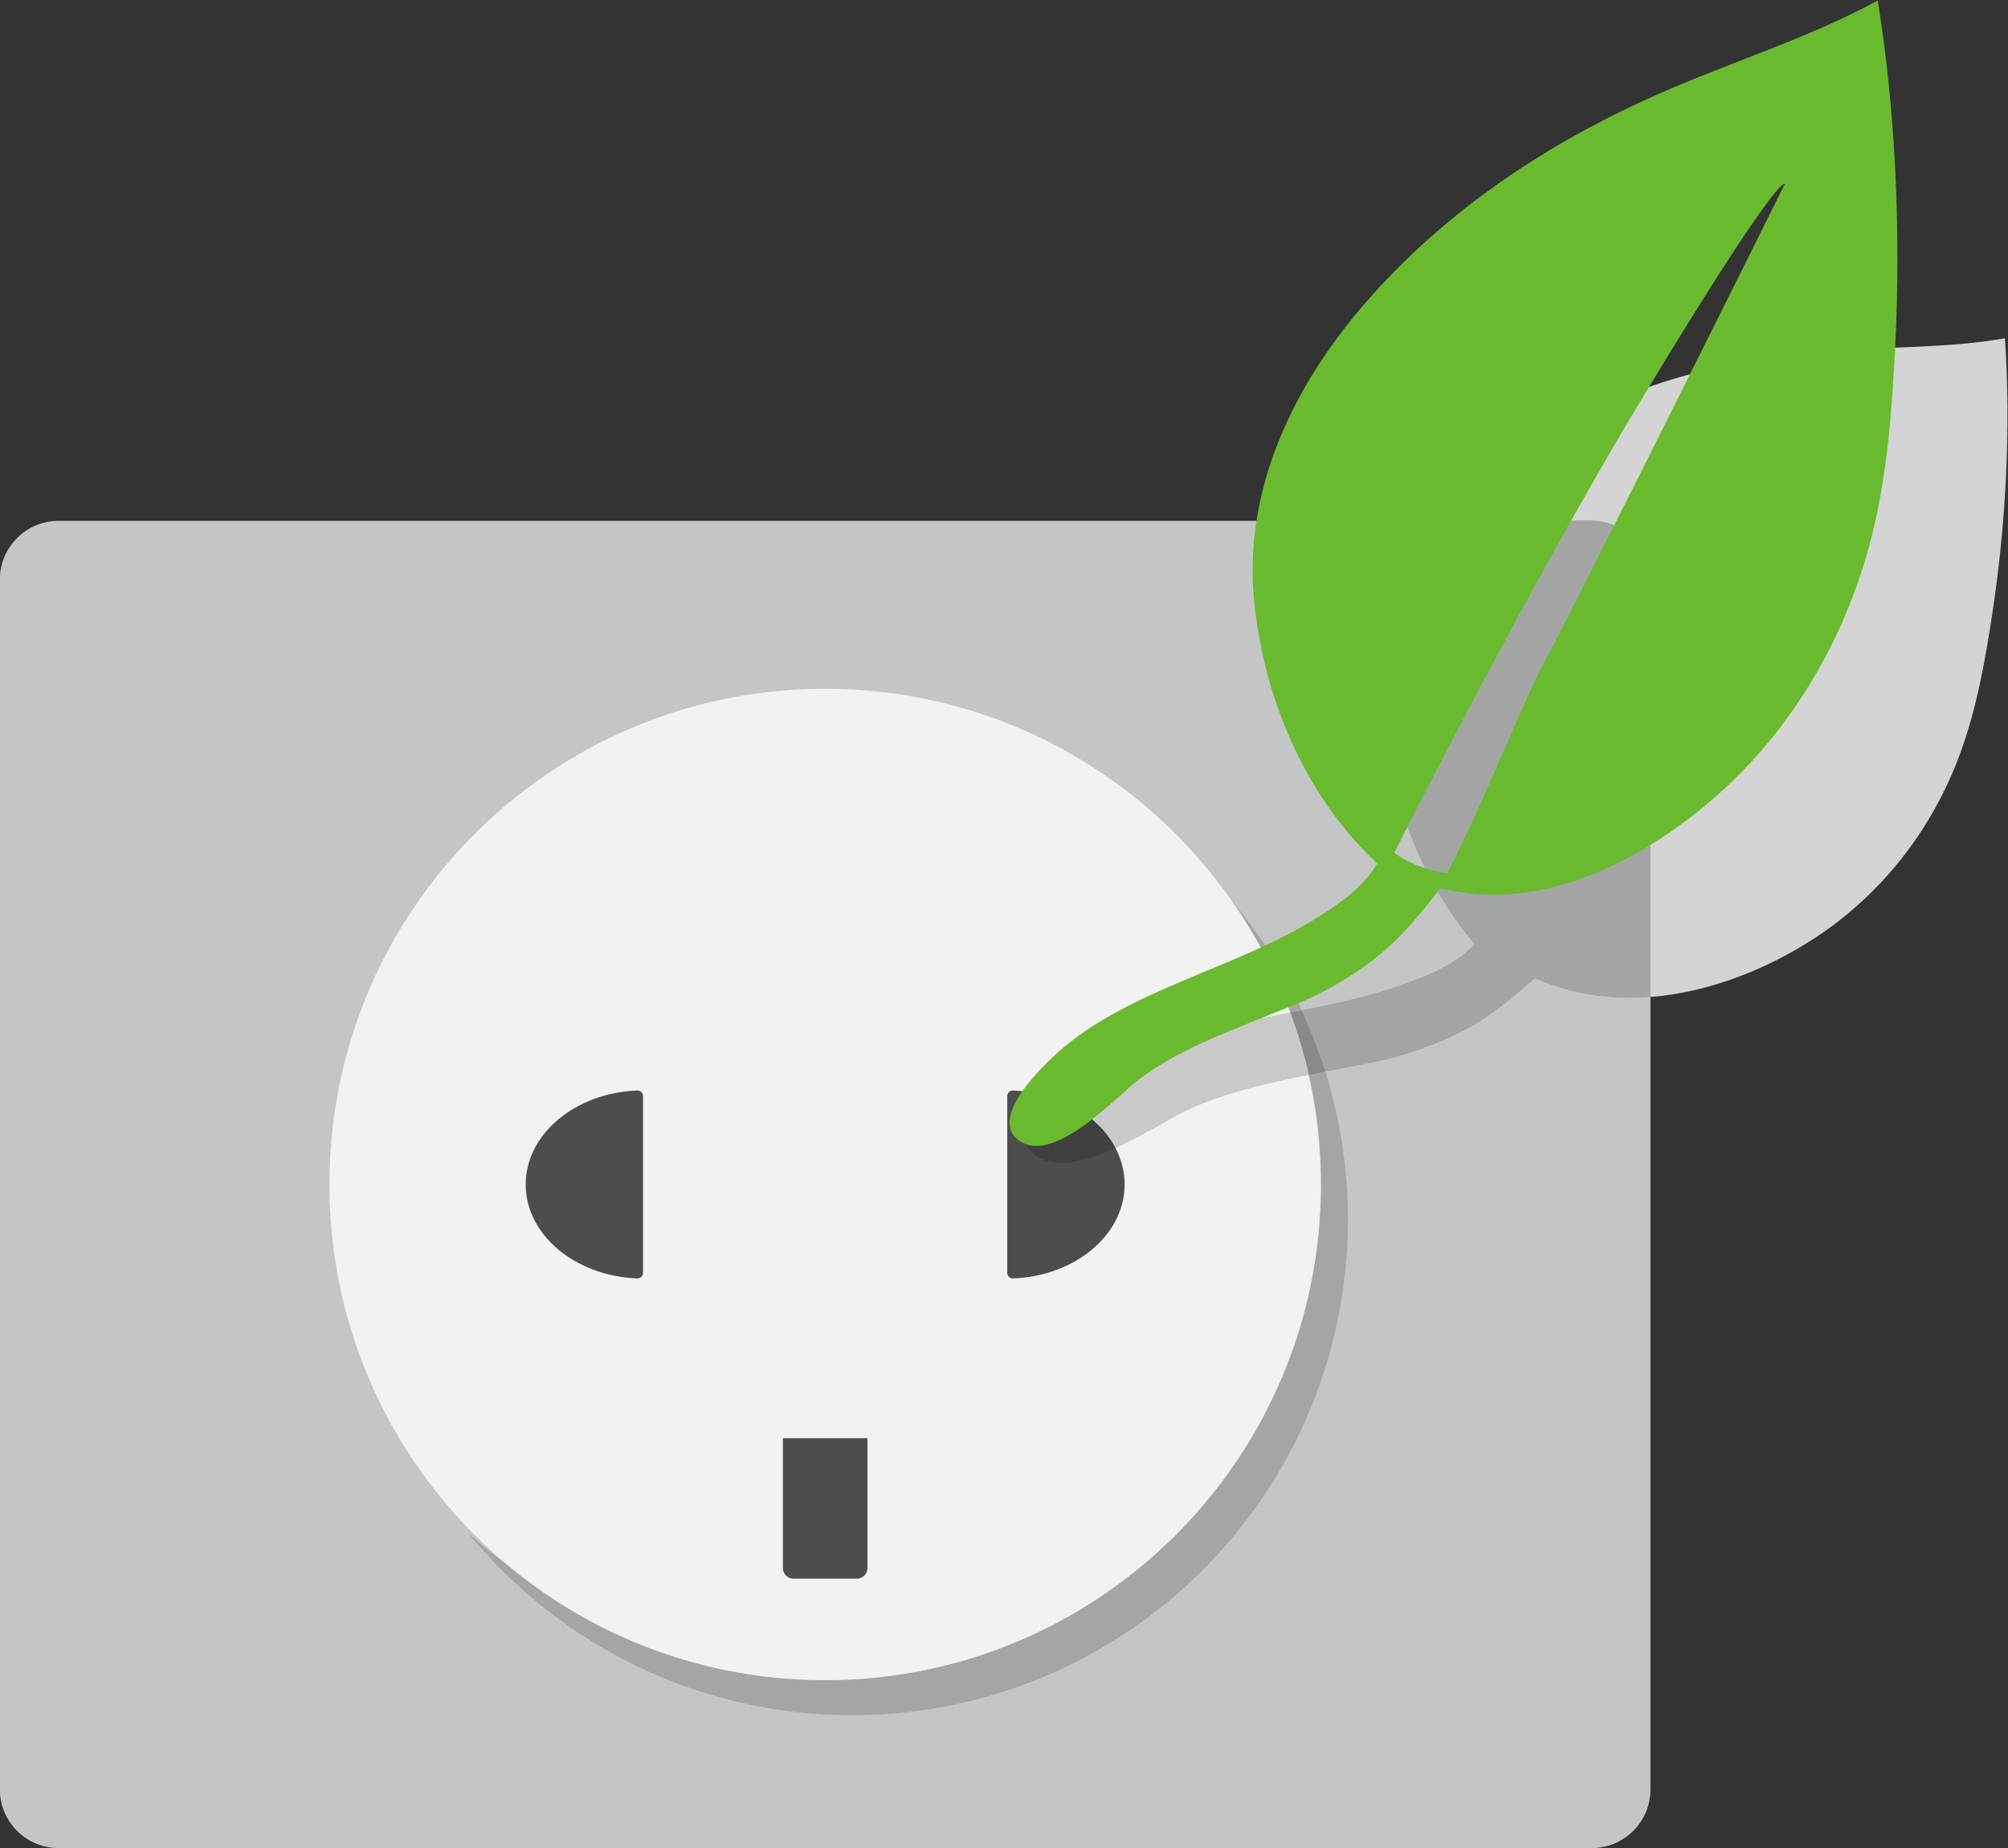 <?xml version="1.0" encoding="UTF-8"?>
<svg version="1.1" viewBox="0 0 1133.4 1043.2" xmlns="http://www.w3.org/2000/svg">
<rect x="0" y="0" width="1133.4" height="1043.2" fill="#333333" stroke="none"/>
<g transform="matrix(1.333 0 0 -1.333 -289.35 1365.3)">
<g transform="scale(.1)">
<path d="m8910.8 2416.2h-6492.2c-137.25 0-248.51 111.26-248.51 248.5v5123.4c0 137.25 111.26 248.51 248.51 248.51h6492.2c137.24 0 248.5-111.26 248.5-248.51v-5123.4c0-137.24-111.26-248.5-248.5-248.5" fill="#c4c6c6"/>
<path d="m5779 2978.8c-655.53 0-1240.7 300.63-1625.6 771.38 54.76-49.6 112.17-96.37 171.96-140.03 363.46-301.56 830.27-482.84 1339.4-482.84 1159.3 0 2099.1 939.8 2099.1 2099.1 0 159.35-17.77 314.62-51.41 463.8 23.58 4.68 47.15 9.25 70.67 13.8 61.72-197.74 94.98-408.03 94.98-626.1 0-1159.3-939.79-2099.1-2099.1-2099.1m1855.1 2975.7c-62.7 169.54-146.66 328.76-248.66 474.43 118.26-140.47 218.46-296.68 296.97-465.02-16.08-3.16-32.17-6.29-48.31-9.41" fill="#a4a6a6"/>
<path d="m7763.8 5226.4c0-1159.3-939.79-2099.1-2099.1-2099.1s-2099.1 939.8-2099.1 2099.1c0 1159.3 939.78 2099.1 2099.1 2099.1s2099.1-939.79 2099.1-2099.1" fill="#f2f2f2"/>
<path d="m6435.8 5600.5c0 13.32 11.06 24.36 24.37 23.85 263.12-10.18 472.56-184.45 472.56-397.93 0-213.47-209.44-387.74-472.56-397.93-13.31-0.5-24.37 10.53-24.37 23.85v748.16" fill="#4d4d4d"/>
<path d="m4893.6 5600.5c0 13.32-11.06 24.36-24.38 23.85-263.12-10.18-472.55-184.45-472.55-397.93 0-213.47 209.43-387.74 472.55-397.93 13.32-0.51 24.38 10.53 24.38 23.85v748.16" fill="#4d4d4d"/>
<path d="m5798.8 3557.1h-268.04c-24.86 0-45 20.15-45 45v549.93h358.04v-549.93c0-24.85-20.15-45-45-45" fill="#4d4d4d"/>
<path d="m9159.3 6020.4v1767.6c0 137.25-111.26 248.51-248.5 248.51h-625.62c96.12 118.53 213.45 221.21 341.67 307.47 195.63 131.6 412.51 228.86 638.07 296 197.57 58.81 401.64 94.57 606.24 112.38 273.64 23.81 540.84 13.14 789.24 57.46 25.1-378.49 4.6-774.4-50.4-1144.6-31.1-209.23-67.7-420.43-140.8-617.86-116.3-314.39-329.1-594.02-622.66-783.14-184.75-119.03-429.11-223.82-687.24-243.87" fill="#d4d4d4"/>
<path d="m7783.1 5704c-27.9 89.36-61.6 176.14-100.67 259.92 143.93 28.33 285.33 59.22 418.05 105.89 120.85 42.5 234.63 88.12 313.26 174.84-273.08 325.28-398.37 744.07-384.27 1131 9.36 256.82 107.26 477.79 255.75 660.91h625.62c137.24 0 248.5-111.26 248.5-248.51v-1767.6c-29.19-2.27-58.56-3.46-88.03-3.46-133.45 0.01-269.18 24.32-400.92 82.4-89.09-77.11-179.02-155.06-288.48-213.83-131.98-70.88-286.24-123.94-442.92-150.92-51.33-10.52-103.46-20.5-155.89-30.64" fill="#a3a5a5"/>
<path d="m7712.4 5690.2c-20.41 90.49-46.63 178.67-78.31 264.31 16.14 3.12 32.23 6.25 48.31 9.41 39.07-83.78 72.77-170.56 100.67-259.92-23.52-4.55-47.09-9.12-70.67-13.8" fill="#888a8a"/>
<path d="m6894.2 5380.5c-50.16 95.79-145.67 172.55-264.99 213 75.33 60.94 168.07 113.47 220.06 139.91 212.47 108.06 468.67 160.21 713.32 207.34 23.86 4.6 47.71 9.17 71.49 13.76 31.68-85.64 57.9-173.82 78.31-264.31-177.88-35.24-356.28-75.85-514.36-148.8-62.34-28.76-180.52-105.38-303.83-160.9" fill="#c9c9c9"/>
<path d="m6663.8 5317.9c-42.2 0-80.32 9.82-111.32 33.45-90.24 68.81-21.57 162.64 76.74 242.15 119.32-40.45 214.83-117.21 264.99-213-79.18-35.65-160.46-62.6-230.41-62.6" fill="#404040"/>
<path d="m10098 7978c64.6 260.27 84.2 529.37 97.7 797.17 24.1 480.89 2.6 989.8-73.9 1464.8-298.76-162-618.21-258.33-931.44-396.83-228.1-100.86-448.16-220.82-653.25-362.99-228.58-158.46-438.39-344.59-616.97-558.13-288.67-345.19-484.93-772.46-438.7-1228.9 43.23-426.8 230.05-852.75 554.22-1138.7 193.92 384.39 666.17 1303.8 1106.4 2030.9 571.66 944.17 586.1 877.79 586.1 877.79s-878.92-1767.8-1023.6-2035.6c-92.71-171.67-265.39-623.6-437.69-944.82 444.17-119.42 905.31 141.46 1209.3 423.07 307.43 284.75 520.92 665.59 621.81 1072.3" fill="#6aba2f"/>
<path d="m6678.3 5810c162.32 135.67 373.9 226.43 581.23 312.56 160 66.48 321.89 132.12 470.09 222.82 130.67 79.96 252.88 163.88 308.07 314.05 78.07-67.63 178.4-109.11 281.44-116.39-94.18-117.52-181.92-240.32-299.43-337.56-115.61-95.65-252.65-175.47-393.29-228.15-217.12-89.84-447.54-168-627.67-302.1-99.13-73.81-358.92-362.19-508.22-266.36-144.98 93.06 97.76 325.9 187.78 401.13" fill="#6aba2f"/>
</g>
</g>
</svg>
